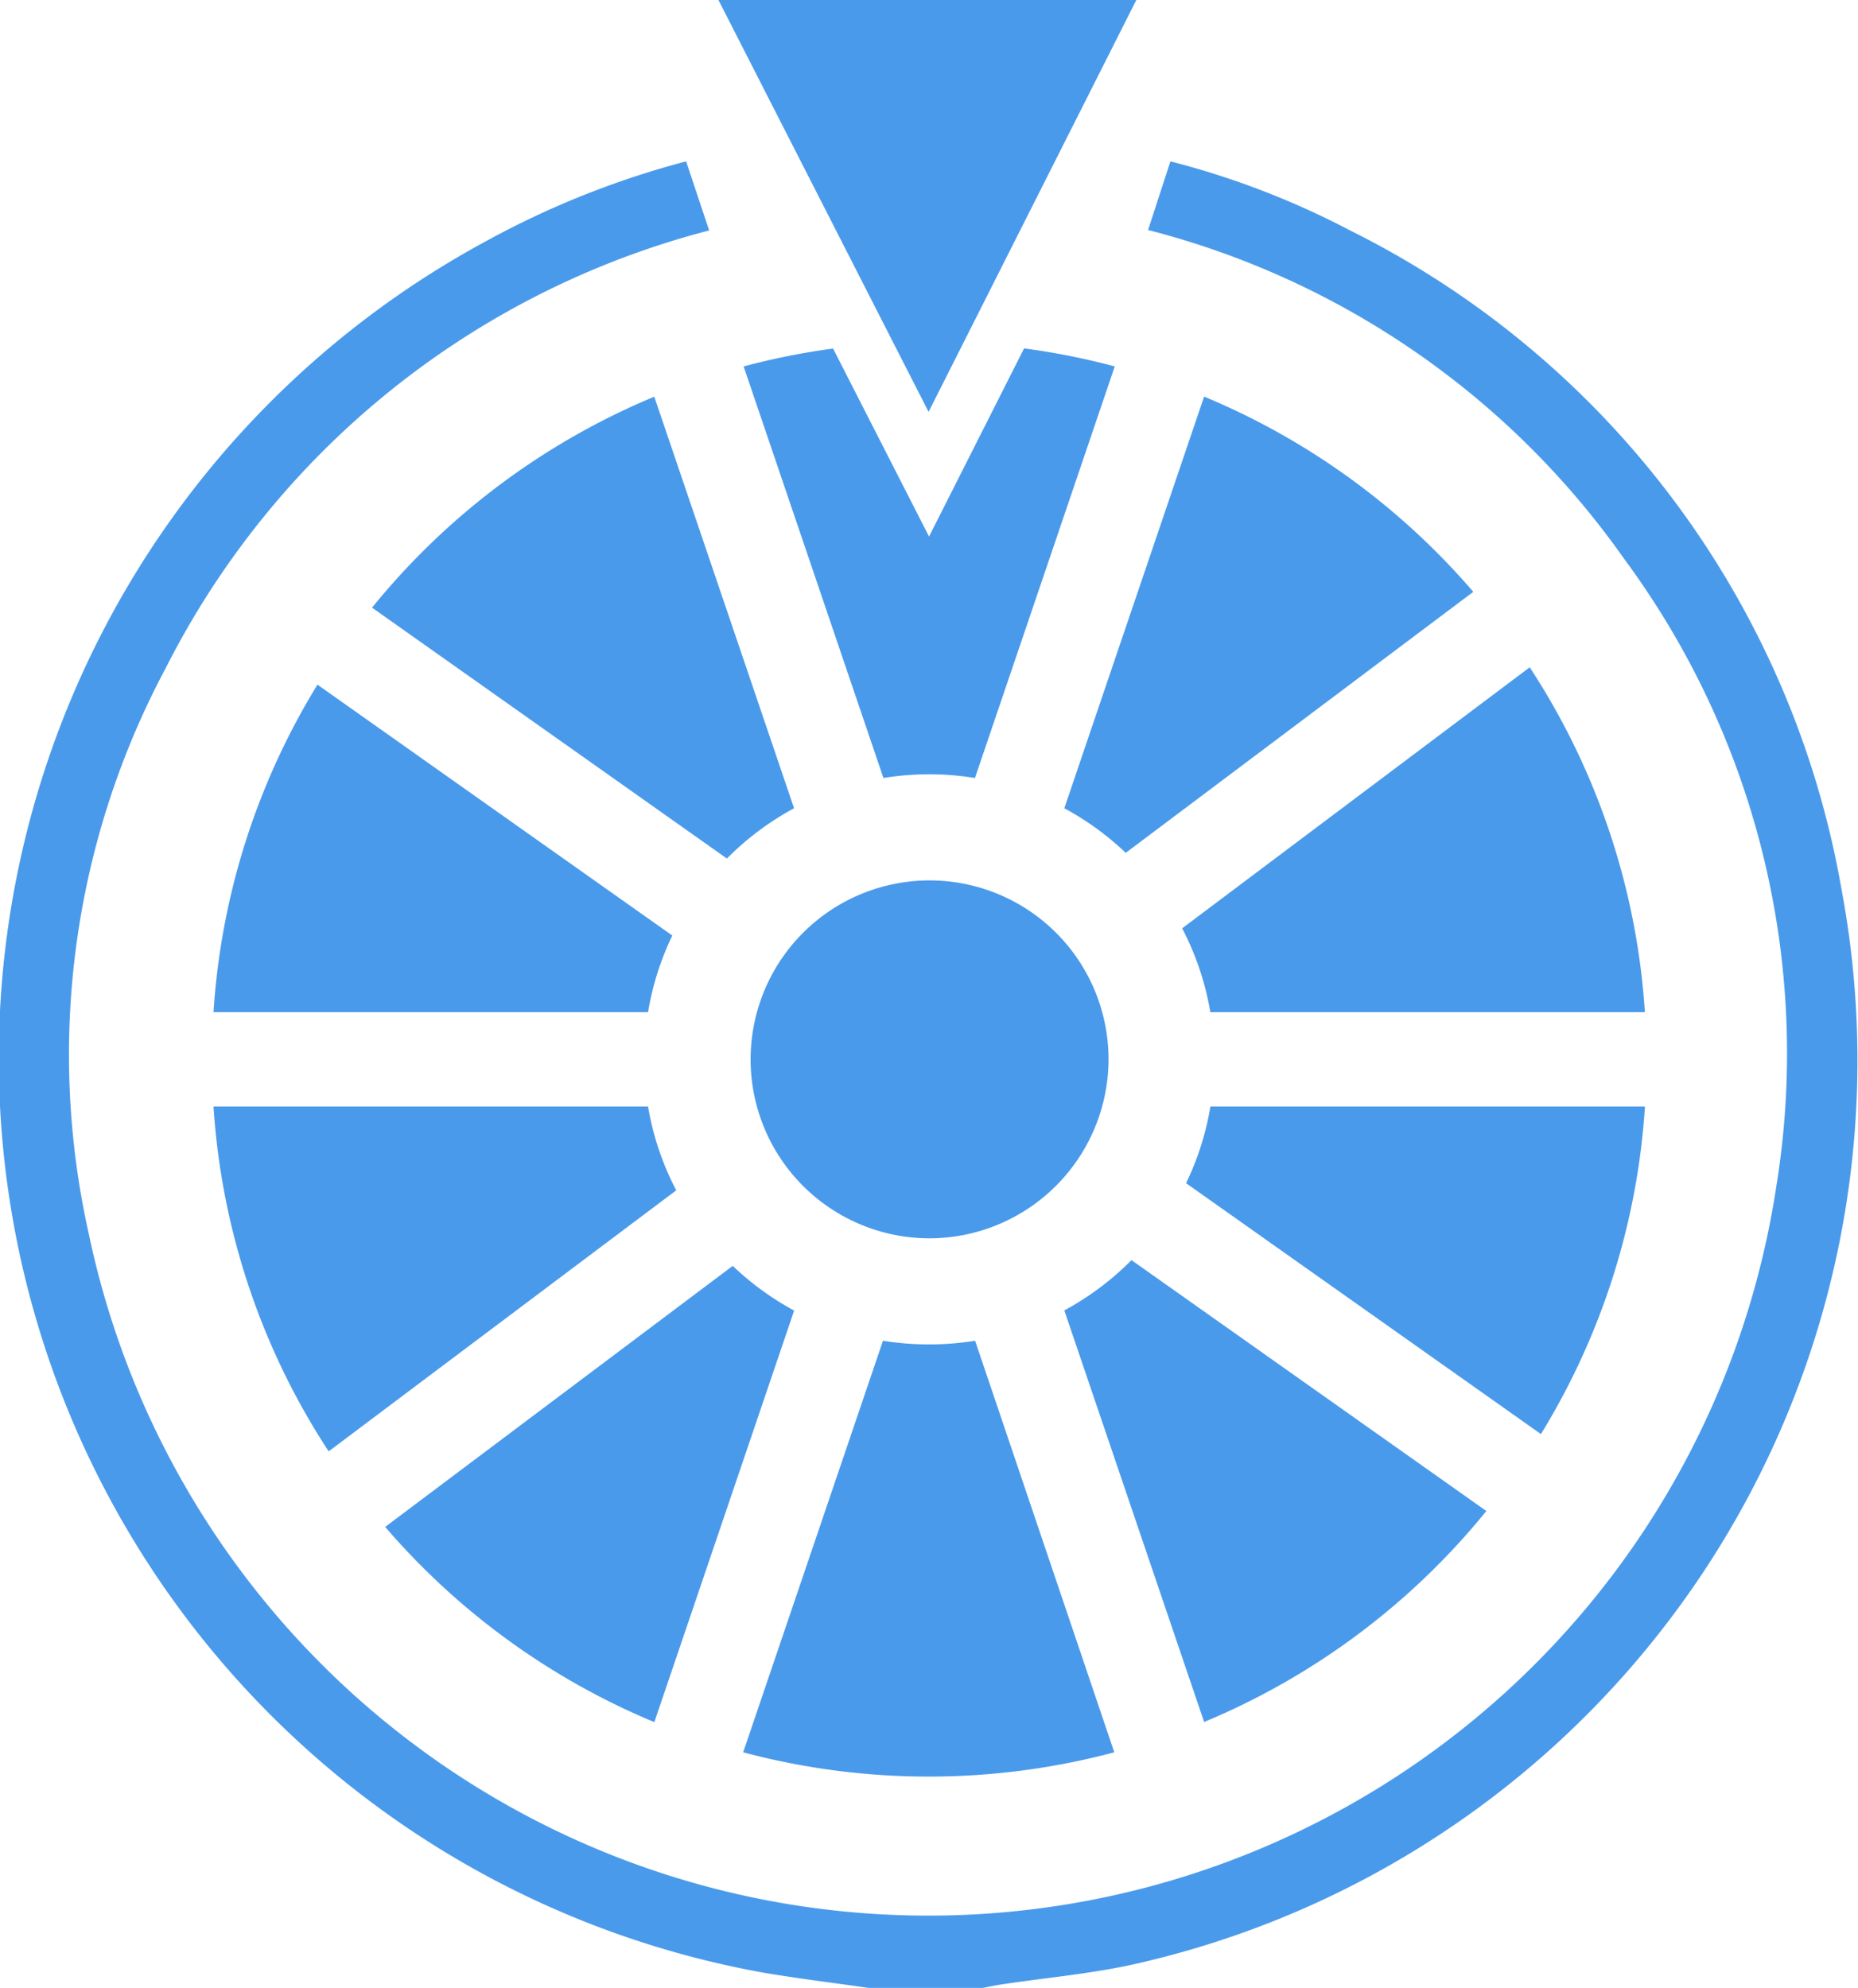 <svg id="Layer_1" data-name="Layer 1" xmlns="http://www.w3.org/2000/svg" viewBox="0 0 24.201 25.897"><defs><style>.cls-1{fill:#4a9aeb;}</style></defs><title>ico-bottom-wheel</title><path class="cls-1" d="M13.016,16.181a2.331,2.331,0,1,1,2.322-2.33A2.336,2.336,0,0,1,13.016,16.181Z" transform="translate(-0.899 -0.051)"/><path class="cls-1" d="M12.994,5.416,10.257.051H15.7Z" transform="translate(-0.899 -0.051)"/><path class="cls-1" d="M9.656,12.237,5.034,8.969A9.288,9.288,0,0,0,3.68,13.235H9.34A3.687,3.687,0,0,1,9.656,12.237Z" transform="translate(-0.899 -0.051)"/><path class="cls-1" d="M11.242,10.579,9.421,5.218A9.369,9.369,0,0,0,5.745,7.966l4.622,3.268A3.726,3.726,0,0,1,11.242,10.579Z" transform="translate(-0.899 -0.051)"/><path class="cls-1" d="M11.75,4.591a9.327,9.327,0,0,0-1.165.233l1.821,5.361a3.707,3.707,0,0,1,1.192,0l1.821-5.361a9.326,9.326,0,0,0-1.181-.235L13,7.04Z" transform="translate(-0.899 -0.051)"/><path class="cls-1" d="M14.762,10.579a3.723,3.723,0,0,1,.8.581l4.527-3.4a9.366,9.366,0,0,0-3.506-2.543Z" transform="translate(-0.899 -0.051)"/><path class="cls-1" d="M16.664,13.235h5.66a9.289,9.289,0,0,0-1.5-4.492l-4.527,3.4A3.686,3.686,0,0,1,16.664,13.235Z" transform="translate(-0.899 -0.051)"/><path class="cls-1" d="M14.762,17.12l1.821,5.361a9.369,9.369,0,0,0,3.676-2.748l-4.622-3.268A3.726,3.726,0,0,1,14.762,17.12Z" transform="translate(-0.899 -0.051)"/><path class="cls-1" d="M13,17.563a3.738,3.738,0,0,1-.6-.048l-1.821,5.361a9.392,9.392,0,0,0,4.834,0L13.6,17.515A3.738,3.738,0,0,1,13,17.563Z" transform="translate(-0.899 -0.051)"/><path class="cls-1" d="M16.348,15.463l4.622,3.268a9.288,9.288,0,0,0,1.355-4.267h-5.66A3.687,3.687,0,0,1,16.348,15.463Z" transform="translate(-0.899 -0.051)"/><path class="cls-1" d="M9.34,14.464H3.68a9.289,9.289,0,0,0,1.5,4.492l4.527-3.4A3.686,3.686,0,0,1,9.34,14.464Z" transform="translate(-0.899 -0.051)"/><path class="cls-1" d="M10.443,16.54l-4.527,3.4a9.367,9.367,0,0,0,3.506,2.543l1.821-5.361A3.724,3.724,0,0,1,10.443,16.54Z" transform="translate(-0.899 -0.051)"/><path class="cls-1" d="M24.885,11.634a11.849,11.849,0,0,0-6.4-8.581,10.776,10.776,0,0,0-2.341-.9l-.291.894a10.889,10.889,0,0,1,6.2,4.282,10.838,10.838,0,0,1,1.98,8.195,11.172,11.172,0,0,1-21.976.606A10.69,10.69,0,0,1,3.062,8.745a11.032,11.032,0,0,1,7.074-5.692l-.3-.9a11.506,11.506,0,0,0-2.6,1.036,12.1,12.1,0,0,0,3.6,22.556c.458.078.919.134,1.378.2H13.7c.074-.014.148-.031.222-.042.611-.094,1.233-.144,1.833-.286A12.065,12.065,0,0,0,24.885,11.634Z" transform="translate(-0.899 -0.051)"/></svg>